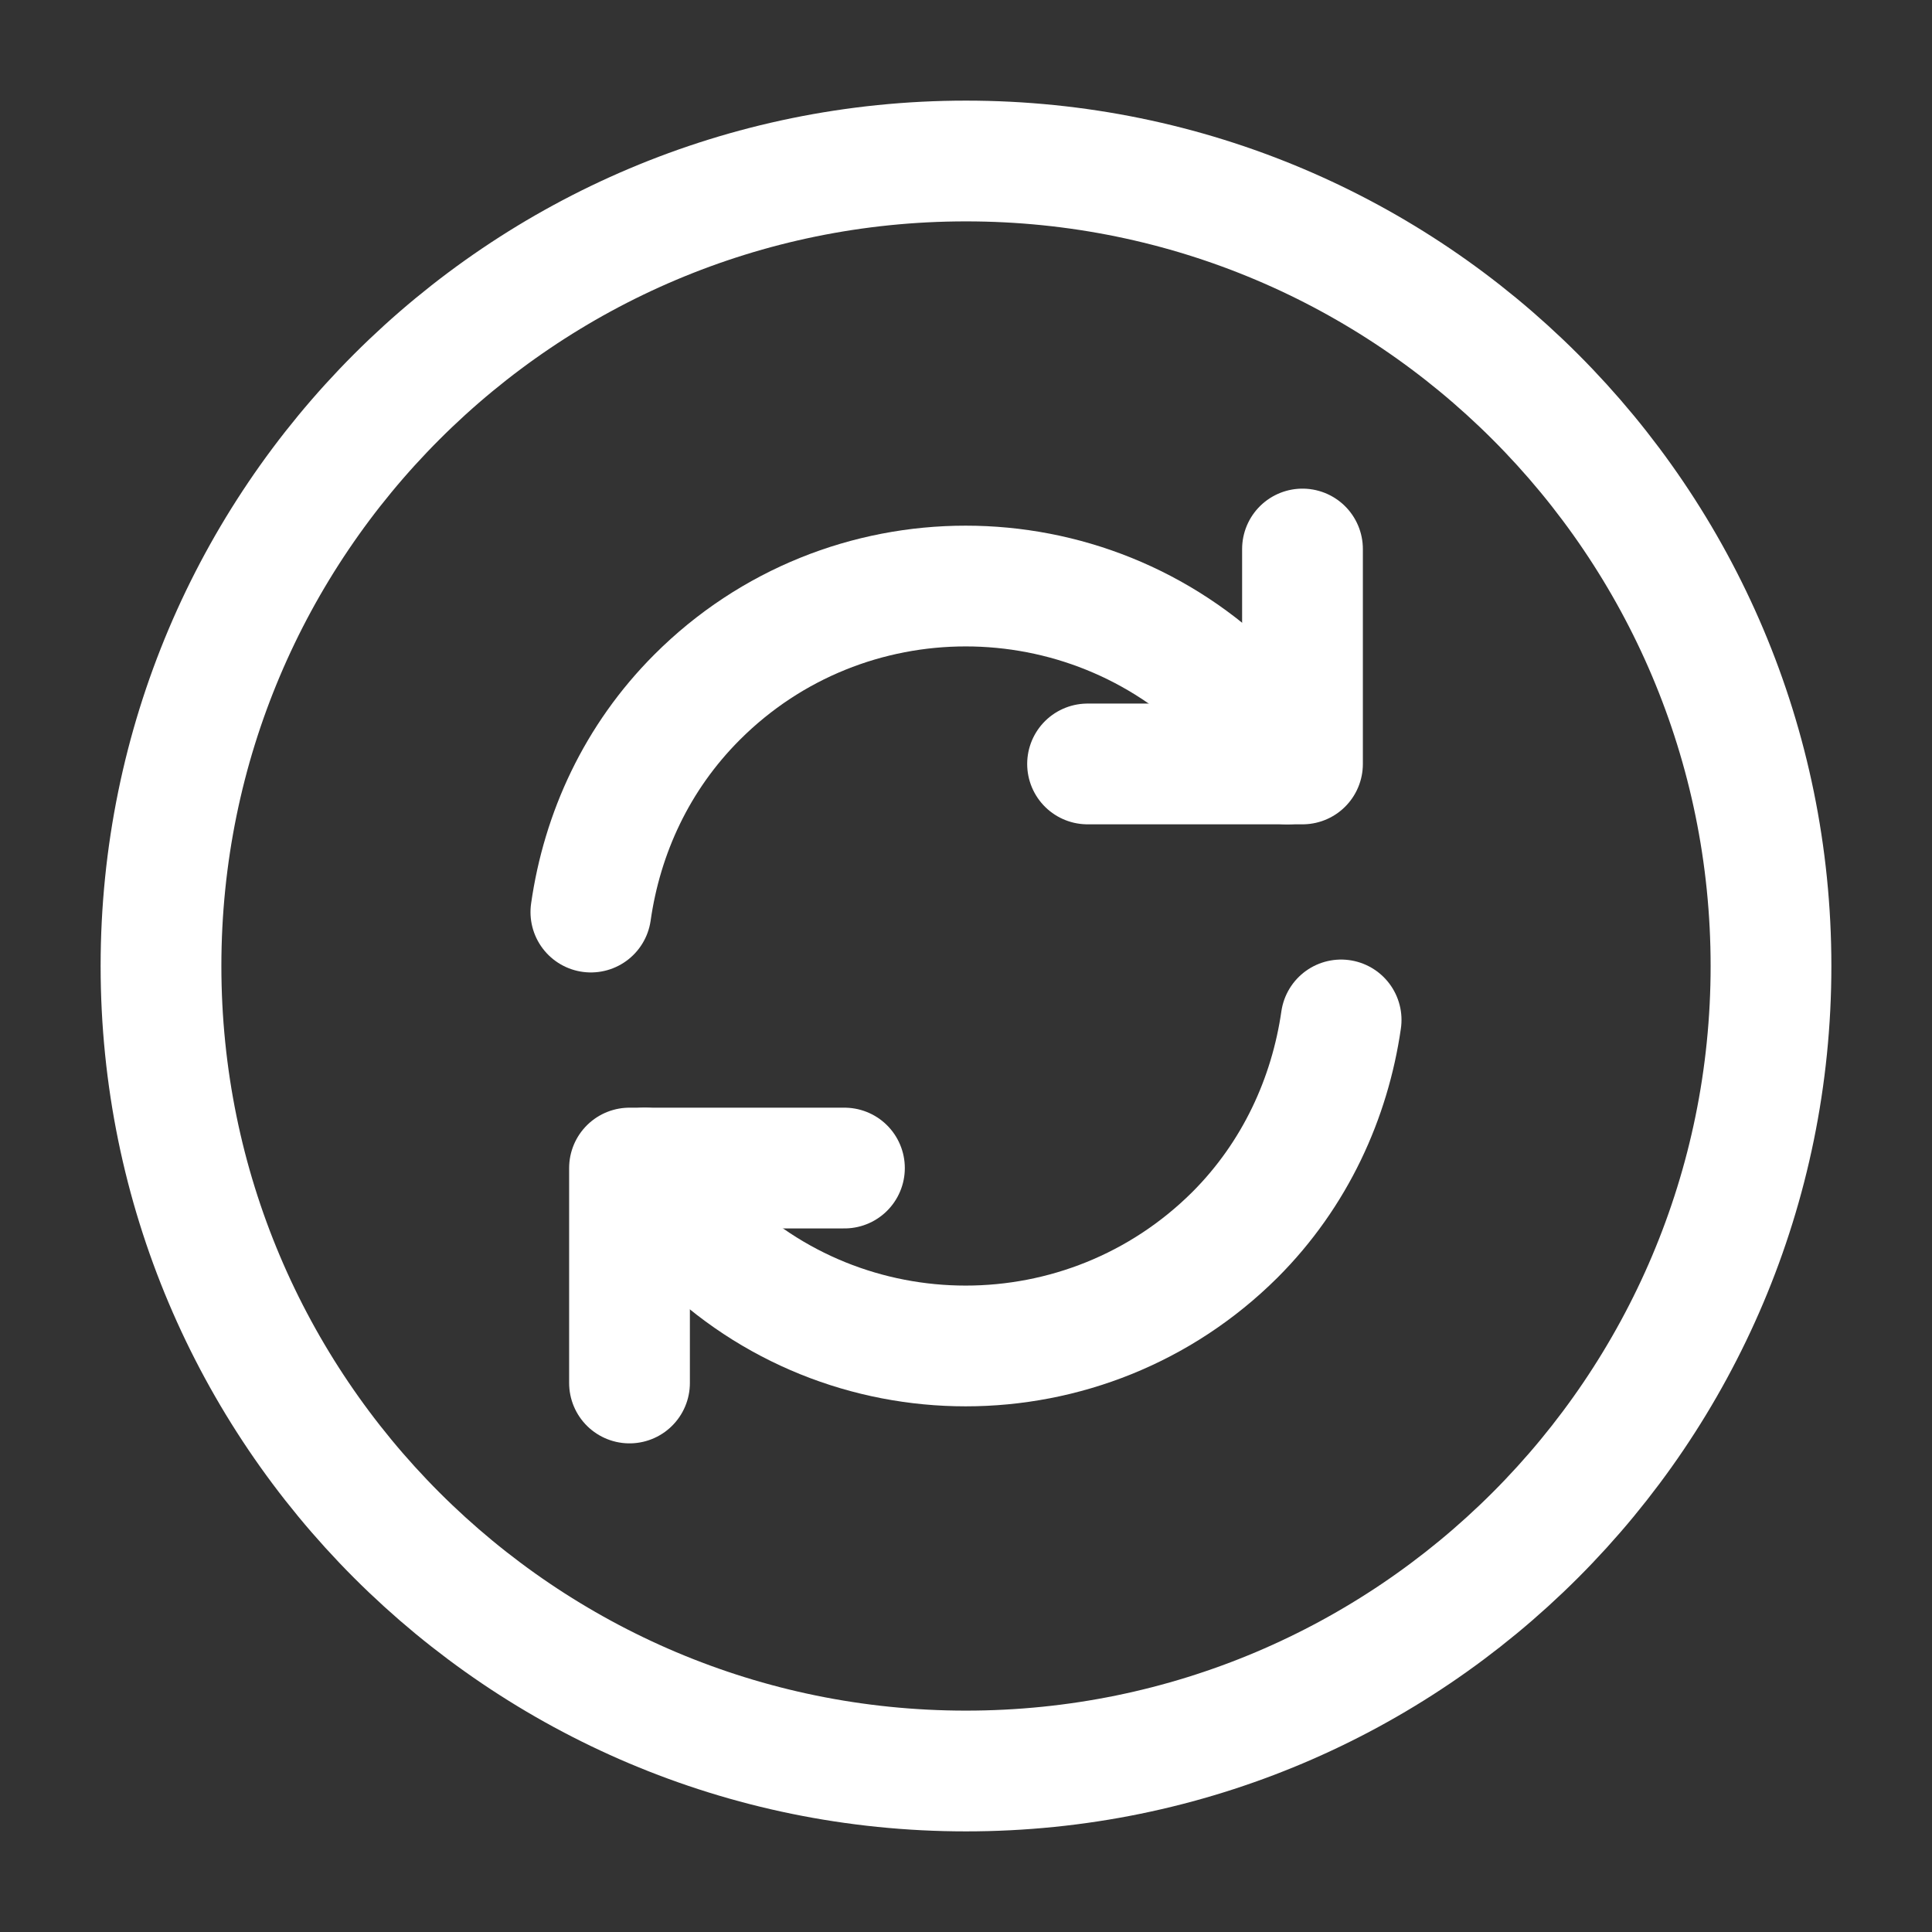 <svg width="24" height="24" viewBox="0 0 24 24" fill="none" xmlns="http://www.w3.org/2000/svg">
<rect x="0" y="0" width="24" height="24" fill="#333333" stroke="none"/>
<path d="M12 22C17.523 22 22 17.523 22 12C22 6.477 17.523 2 12 2C6.477 2 2 6.477 2 12C2 17.523 6.477 22 12 22Z" stroke="white" stroke-width="1.5" stroke-linecap="round" stroke-linejoin="round"/>
<path d="M8.01 14.51C8.19 14.81 8.41 15.09 8.66 15.34C10.5 17.18 13.49 17.18 15.34 15.34C16.09 14.59 16.52 13.64 16.66 12.67" stroke="white" stroke-width="1.5" stroke-linecap="round" stroke-linejoin="round"/>
<path d="M7.34 11.33C7.48 10.35 7.91 9.41 8.66 8.66C10.5 6.82 13.49 6.82 15.34 8.66C15.6 8.92 15.81 9.2 15.99 9.49" stroke="white" stroke-width="1.5" stroke-linecap="round" stroke-linejoin="round"/>
<path d="M7.82 17.18V14.51H10.49" stroke="white" stroke-width="1.5" stroke-linecap="round" stroke-linejoin="round"/>
<path d="M16.18 6.82V9.49H13.51" stroke="white" stroke-width="1.5" stroke-linecap="round" stroke-linejoin="round"/>
</svg>
